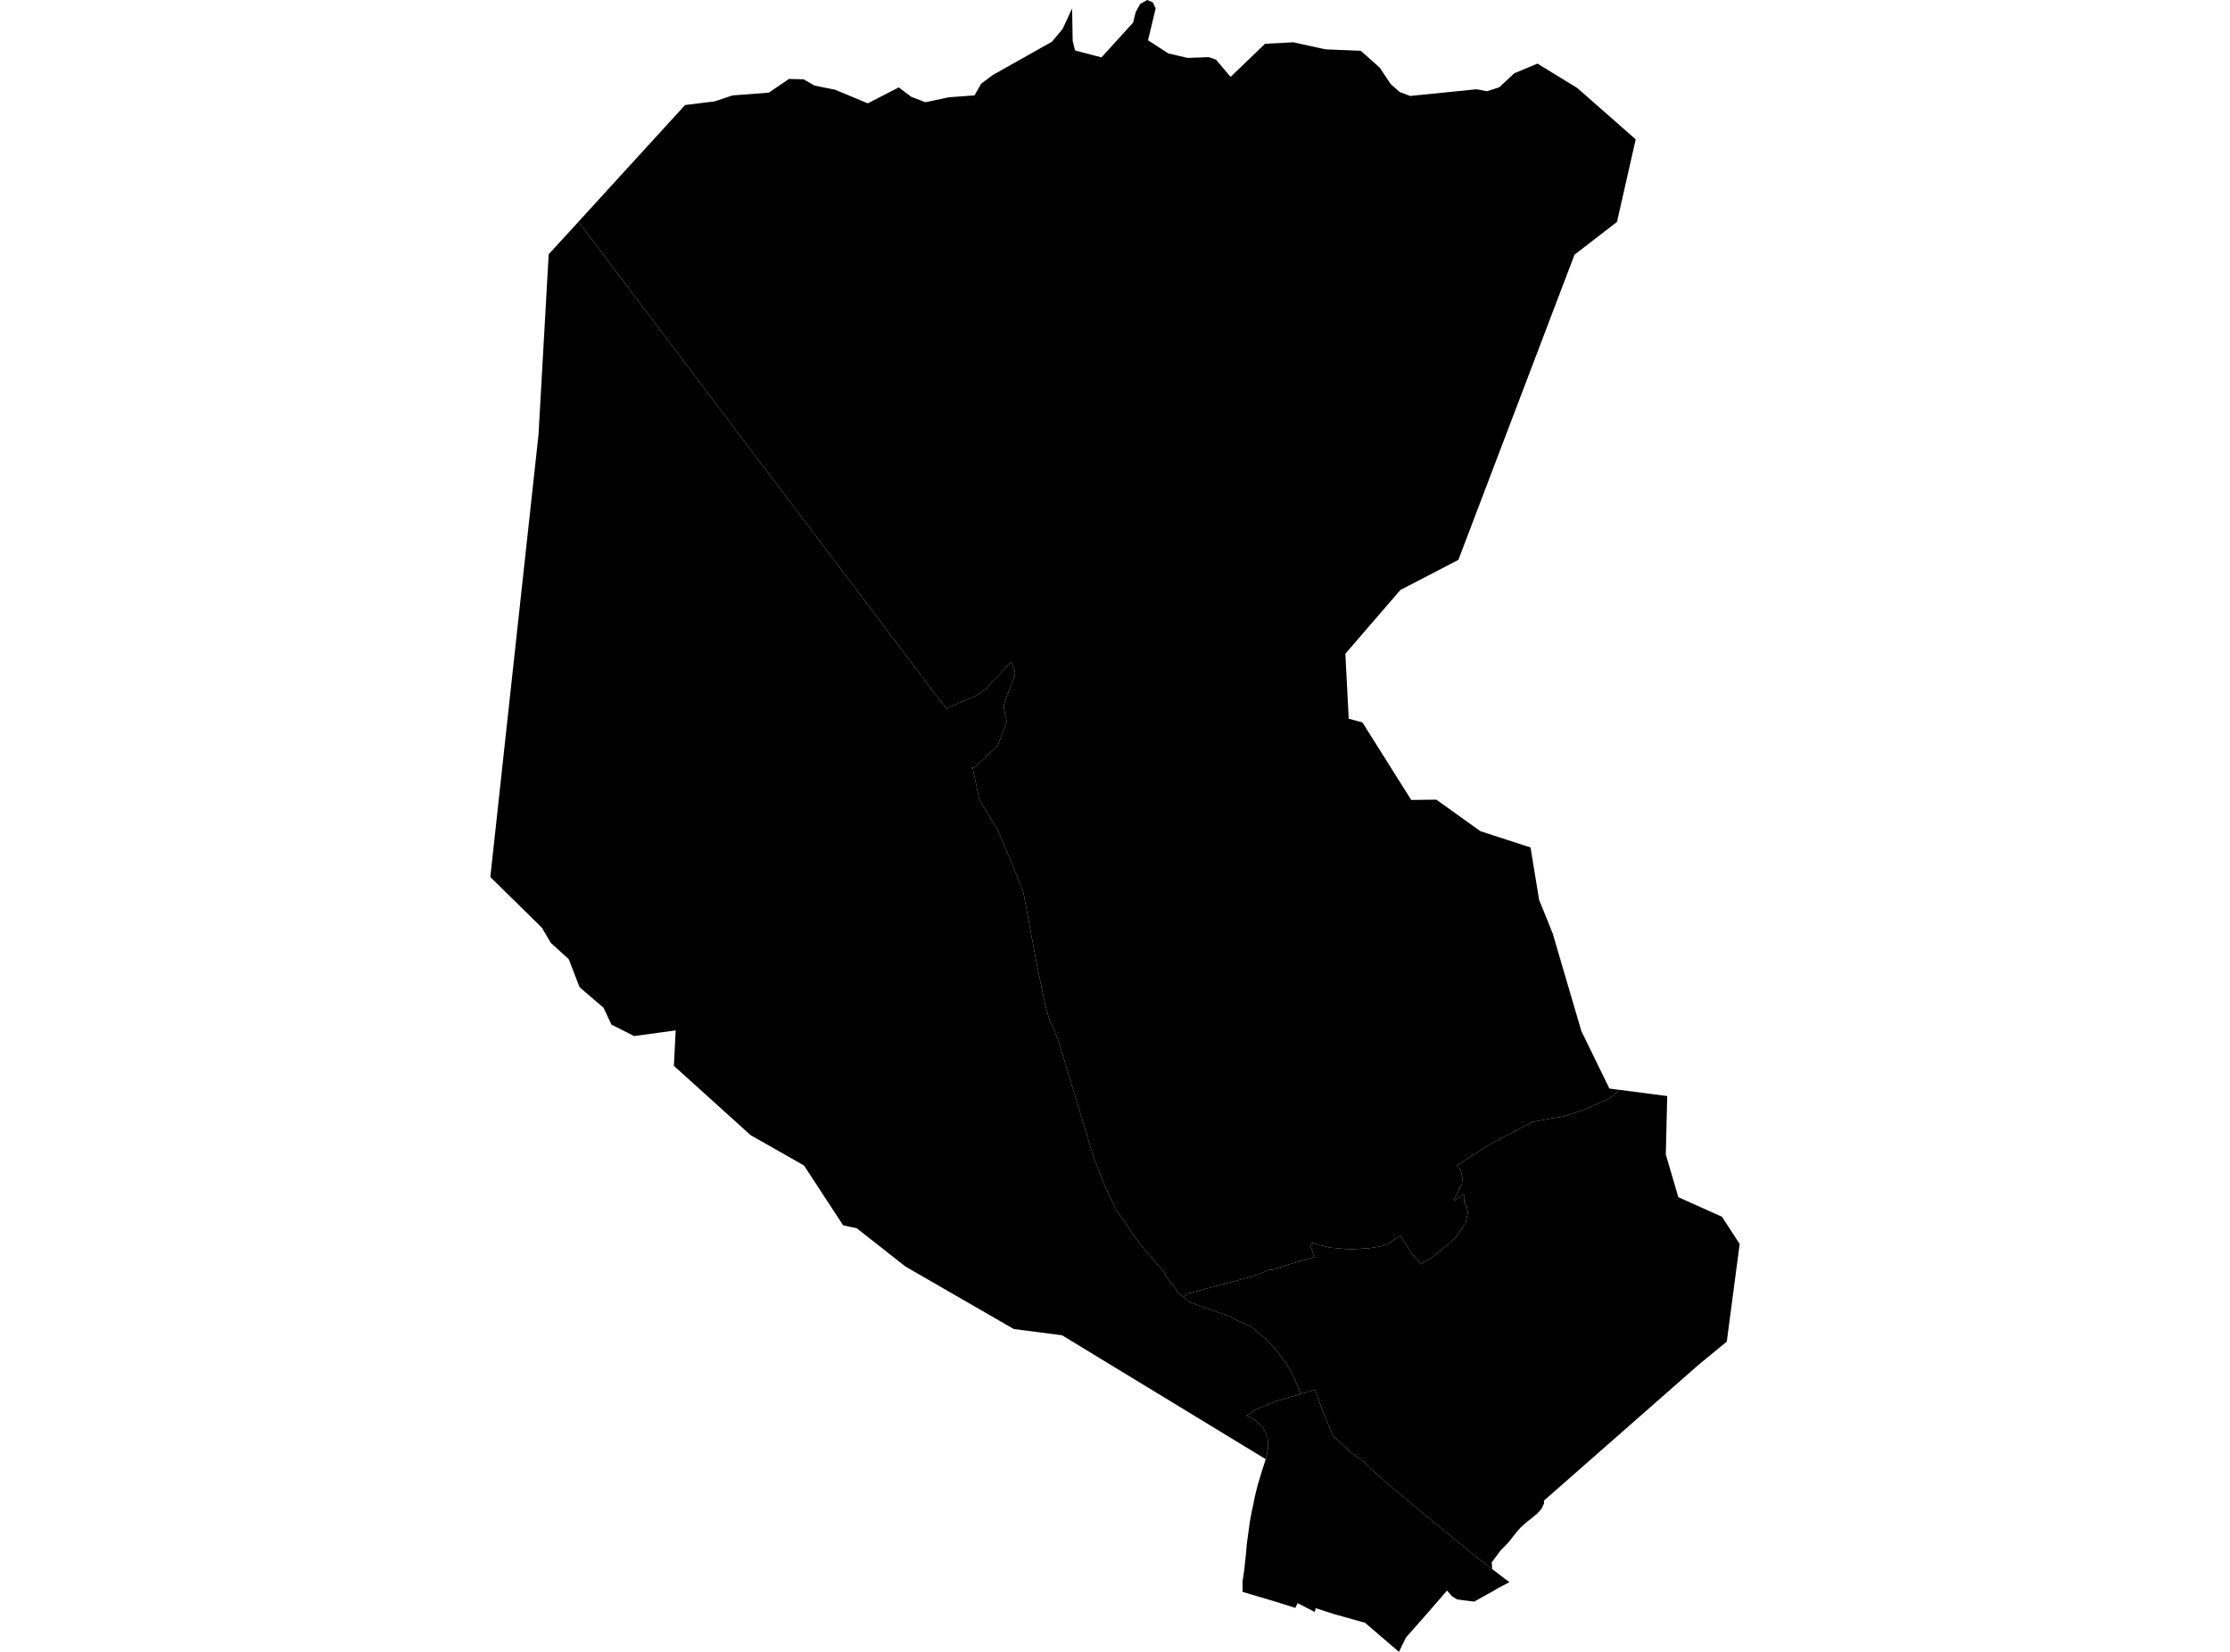 <?xml version='1.0'?>
<svg  baseProfile = 'tiny' width = '540' height = '400' stroke-linecap = 'round' stroke-linejoin = 'round' version='1.1' xmlns='http://www.w3.org/2000/svg'>
<path id='0812001001' title='0812001001'  d='M 411.595 330.25 411.595 330.238 373.873 363.373 373.886 364.074 373.287 365.335 372.242 366.52 370.764 367.73 369.72 368.546 368.306 369.807 367.452 370.75 366.751 371.616 365.286 373.476 363.363 375.451 361.21 378.355 361.35 379.961 357.936 377.374 346.852 368.278 335.641 359.004 330.061 353.844 327.016 351.615 322.8 347.665 320.392 341.984 318.455 336.544 314.926 337.563 313.359 333.512 311.601 330.403 309.678 327.741 307.117 324.734 302.862 321.218 299.562 319.689 297.18 318.441 295.307 317.893 288.135 315.358 286.542 314.109 287.511 313.268 303.104 309.115 306.442 307.879 307.295 307.434 308.072 307.51 311.843 306.262 318.264 304.376 317.283 301.459 317.627 301.013 318.15 301.013 319.436 301.433 321.933 302.096 327.016 302.554 331.654 302.236 334.482 301.777 336.278 301.153 339.094 299.14 341.896 303.586 344.075 306.147 347.221 304.134 351.056 300.987 352.763 299.408 354.878 296.197 355.451 293.687 355.133 291.993 354.521 291.318 354.649 289.662 354.496 289.203 353.298 289.904 352.483 290.592 352.037 290.592 353.286 288.158 354.012 286.566 354.152 285.368 353.68 283.254 352.763 282.209 361.12 276.909 371.121 271.661 375.898 270.756 378.714 270.348 384.141 268.501 389.555 266.081 391.046 264.934 392.014 263.889 403.722 265.405 403.378 279.546 406.41 289.891 416.984 294.643 421.264 301.229 418.143 324.874 411.595 330.25 Z' />
<path id='0812001002' title='0812001002'  d='M 361.35 379.961 365.503 383.133 362.777 384.547 361.63 385.247 356.967 387.834 352.84 387.299 351.566 386.509 350.406 385.146 345.884 390.369 340.444 396.535 338.762 400 330.545 392.955 323.08 390.866 318.595 389.413 318.379 390.343 314.226 388.203 313.665 389.35 308.378 387.693 300.9 385.477 300.875 383.056 301.295 380.177 301.715 376.266 301.919 373.845 302.442 370.049 302.658 368.431 303.091 366.125 303.423 364.622 303.856 362.431 304.505 359.781 305.614 356.086 306.493 353.335 306.709 352.608 306.786 352.086 306.862 351.627 306.977 351.156 307.053 350.659 307.053 350.175 307.104 349.678 307.015 349.245 307.002 348.723 306.888 348.15 306.709 347.716 306.646 347.309 306.442 346.85 306.2 346.417 305.97 345.895 305.384 345.207 304.646 344.519 303.868 343.831 302.989 343.347 302.416 343.092 301.639 342.863 302.34 342.582 304.085 341.321 308.85 339.334 314.926 337.563 318.455 336.544 320.392 341.984 322.8 347.665 327.016 351.615 330.061 353.844 335.641 359.004 346.852 368.278 357.936 377.374 361.35 379.961 Z' />
<path id='0812001003' title='0812001003'  d='M 140.075 53.698 229.214 171.692 229.596 171.336 236.03 168.635 238.947 166.724 240.055 165.31 242.005 163.361 244.756 160.329 244.909 160.329 245.686 162.189 245.801 163.424 245.342 164.711 244.451 166.928 243.673 168.864 243.087 170.762 243.1 171.476 243.788 174.763 241.559 180.661 235.991 185.821 235.495 185.783 237.138 193.617 241.686 201.134 246.655 213.02 247.827 216.167 250.986 233.085 253.037 243.086 254.349 247.71 254.859 248.334 256.273 251.978 260.604 266.246 264.821 280.285 267.751 287.7 270.376 293.114 272.35 295.891 274.962 299.764 277.281 302.707 281.842 307.981 282.428 309.179 284.224 311.332 285.268 313.115 286.542 314.109 288.135 315.358 295.307 317.893 297.18 318.441 299.562 319.689 302.862 321.218 307.117 324.734 309.678 327.741 311.601 330.403 313.359 333.512 314.926 337.563 308.85 339.334 304.085 341.321 302.34 342.582 301.639 342.863 302.416 343.092 302.989 343.347 303.868 343.831 304.646 344.519 305.384 345.207 305.97 345.895 306.2 346.417 306.442 346.85 306.646 347.309 306.709 347.716 306.888 348.15 307.002 348.723 307.015 349.245 307.104 349.678 307.053 350.175 307.053 350.659 306.977 351.156 306.862 351.627 306.786 352.086 306.709 352.608 306.493 353.335 293.052 345.156 278.516 336.314 257.178 323.333 245.495 321.829 219.264 306.695 207.442 297.407 206.079 297.127 204.168 296.72 194.702 282.235 187.746 278.273 181.784 274.896 163.184 258.093 163.184 258.08 163.617 249.506 153.566 250.882 148.075 248.118 146.432 244.64 146.151 244.028 140.355 239.06 137.718 232.257 135.934 230.639 133.386 228.32 131.424 224.995 131.208 224.651 128.52 221.989 118.736 212.37 123.309 170.317 130.405 105.217 131.17 91.611 132.864 61.584 133.042 61.38 140.075 53.698 Z' />
<path id='0812001004' title='0812001004'  d='M 396.18 33.696 396.091 33.747 391.556 53.736 381.275 61.673 353.145 135.576 339.106 142.863 325.781 158.303 326.596 174.037 329.908 174.928 341.731 193.707 347.808 193.63 358.483 201.274 370.624 205.211 372.701 217.899 375.975 225.989 382.943 249.71 389.721 263.596 392.014 263.889 391.046 264.934 389.555 266.081 384.141 268.501 378.714 270.348 375.898 270.756 371.121 271.661 361.12 276.909 352.763 282.209 353.68 283.254 354.152 285.368 354.012 286.566 353.286 288.158 352.037 290.592 352.483 290.592 353.298 289.904 354.496 289.203 354.649 289.662 354.521 291.318 355.133 291.993 355.451 293.687 354.878 296.197 352.763 299.408 351.056 300.987 347.221 304.134 344.075 306.147 341.896 303.586 339.094 299.14 336.278 301.153 334.482 301.777 331.654 302.236 327.016 302.554 321.933 302.096 319.436 301.433 318.15 301.013 317.627 301.013 317.283 301.459 318.264 304.376 311.843 306.262 308.072 307.51 307.295 307.434 306.442 307.879 303.104 309.115 287.511 313.268 286.542 314.109 285.268 313.115 284.224 311.332 282.428 309.179 281.842 307.981 277.281 302.707 274.962 299.764 272.35 295.891 270.376 293.114 267.751 287.7 264.821 280.285 260.604 266.246 256.273 251.978 254.859 248.334 254.349 247.71 253.037 243.086 250.986 233.085 247.827 216.167 246.655 213.02 241.686 201.134 237.138 193.617 235.495 185.783 235.991 185.821 241.559 180.661 243.788 174.763 243.1 171.476 243.087 170.762 243.673 168.864 244.451 166.928 245.342 164.711 245.801 163.424 245.686 162.189 244.909 160.329 244.756 160.329 242.005 163.361 240.055 165.31 238.947 166.724 236.03 168.635 229.596 171.336 229.214 171.692 140.075 53.698 149.451 43.43 165.885 25.441 166.14 25.403 173.045 24.549 173.962 24.244 177.364 23.11 186.141 22.435 186.192 22.422 190.269 19.645 191.046 19.109 194.626 19.211 197.25 20.727 202.193 21.721 210.143 25.021 217.634 21.161 220.704 23.466 220.717 23.466 224.105 24.753 229.762 23.556 235.966 23.097 235.979 23.097 237.597 20.256 240.387 18.18 248.757 13.466 254.744 10.09 257.305 7.02 258.477 4.51 259.611 2.038 259.611 2.051 259.751 9.886 260.197 11.72 260.324 12.217 266.732 13.899 266.77 13.848 274.389 5.465 274.809 3.745 275.026 2.892 276.121 0.93 277.79 0 277.803 0 279.128 0.561 279.854 2.013 279.854 2.026 277.994 9.759 282.912 12.931 287.587 14.026 287.625 14.026 292.683 13.835 294.441 14.434 296.454 16.804 296.569 16.944 297.995 18.613 304.149 12.701 306.327 10.599 313.181 10.243 319.054 11.529 321.003 11.95 329.513 12.294 329.653 12.421 334.1 16.37 334.303 16.676 336.749 20.345 338.915 22.269 341.463 23.237 357.515 21.619 357.681 21.645 360.089 22.091 363.07 21.122 363.095 21.097 366.688 17.746 372.28 15.415 372.306 15.402 372.357 15.44 381.95 21.313 396.091 33.747 396.18 33.696 Z' />
</svg>